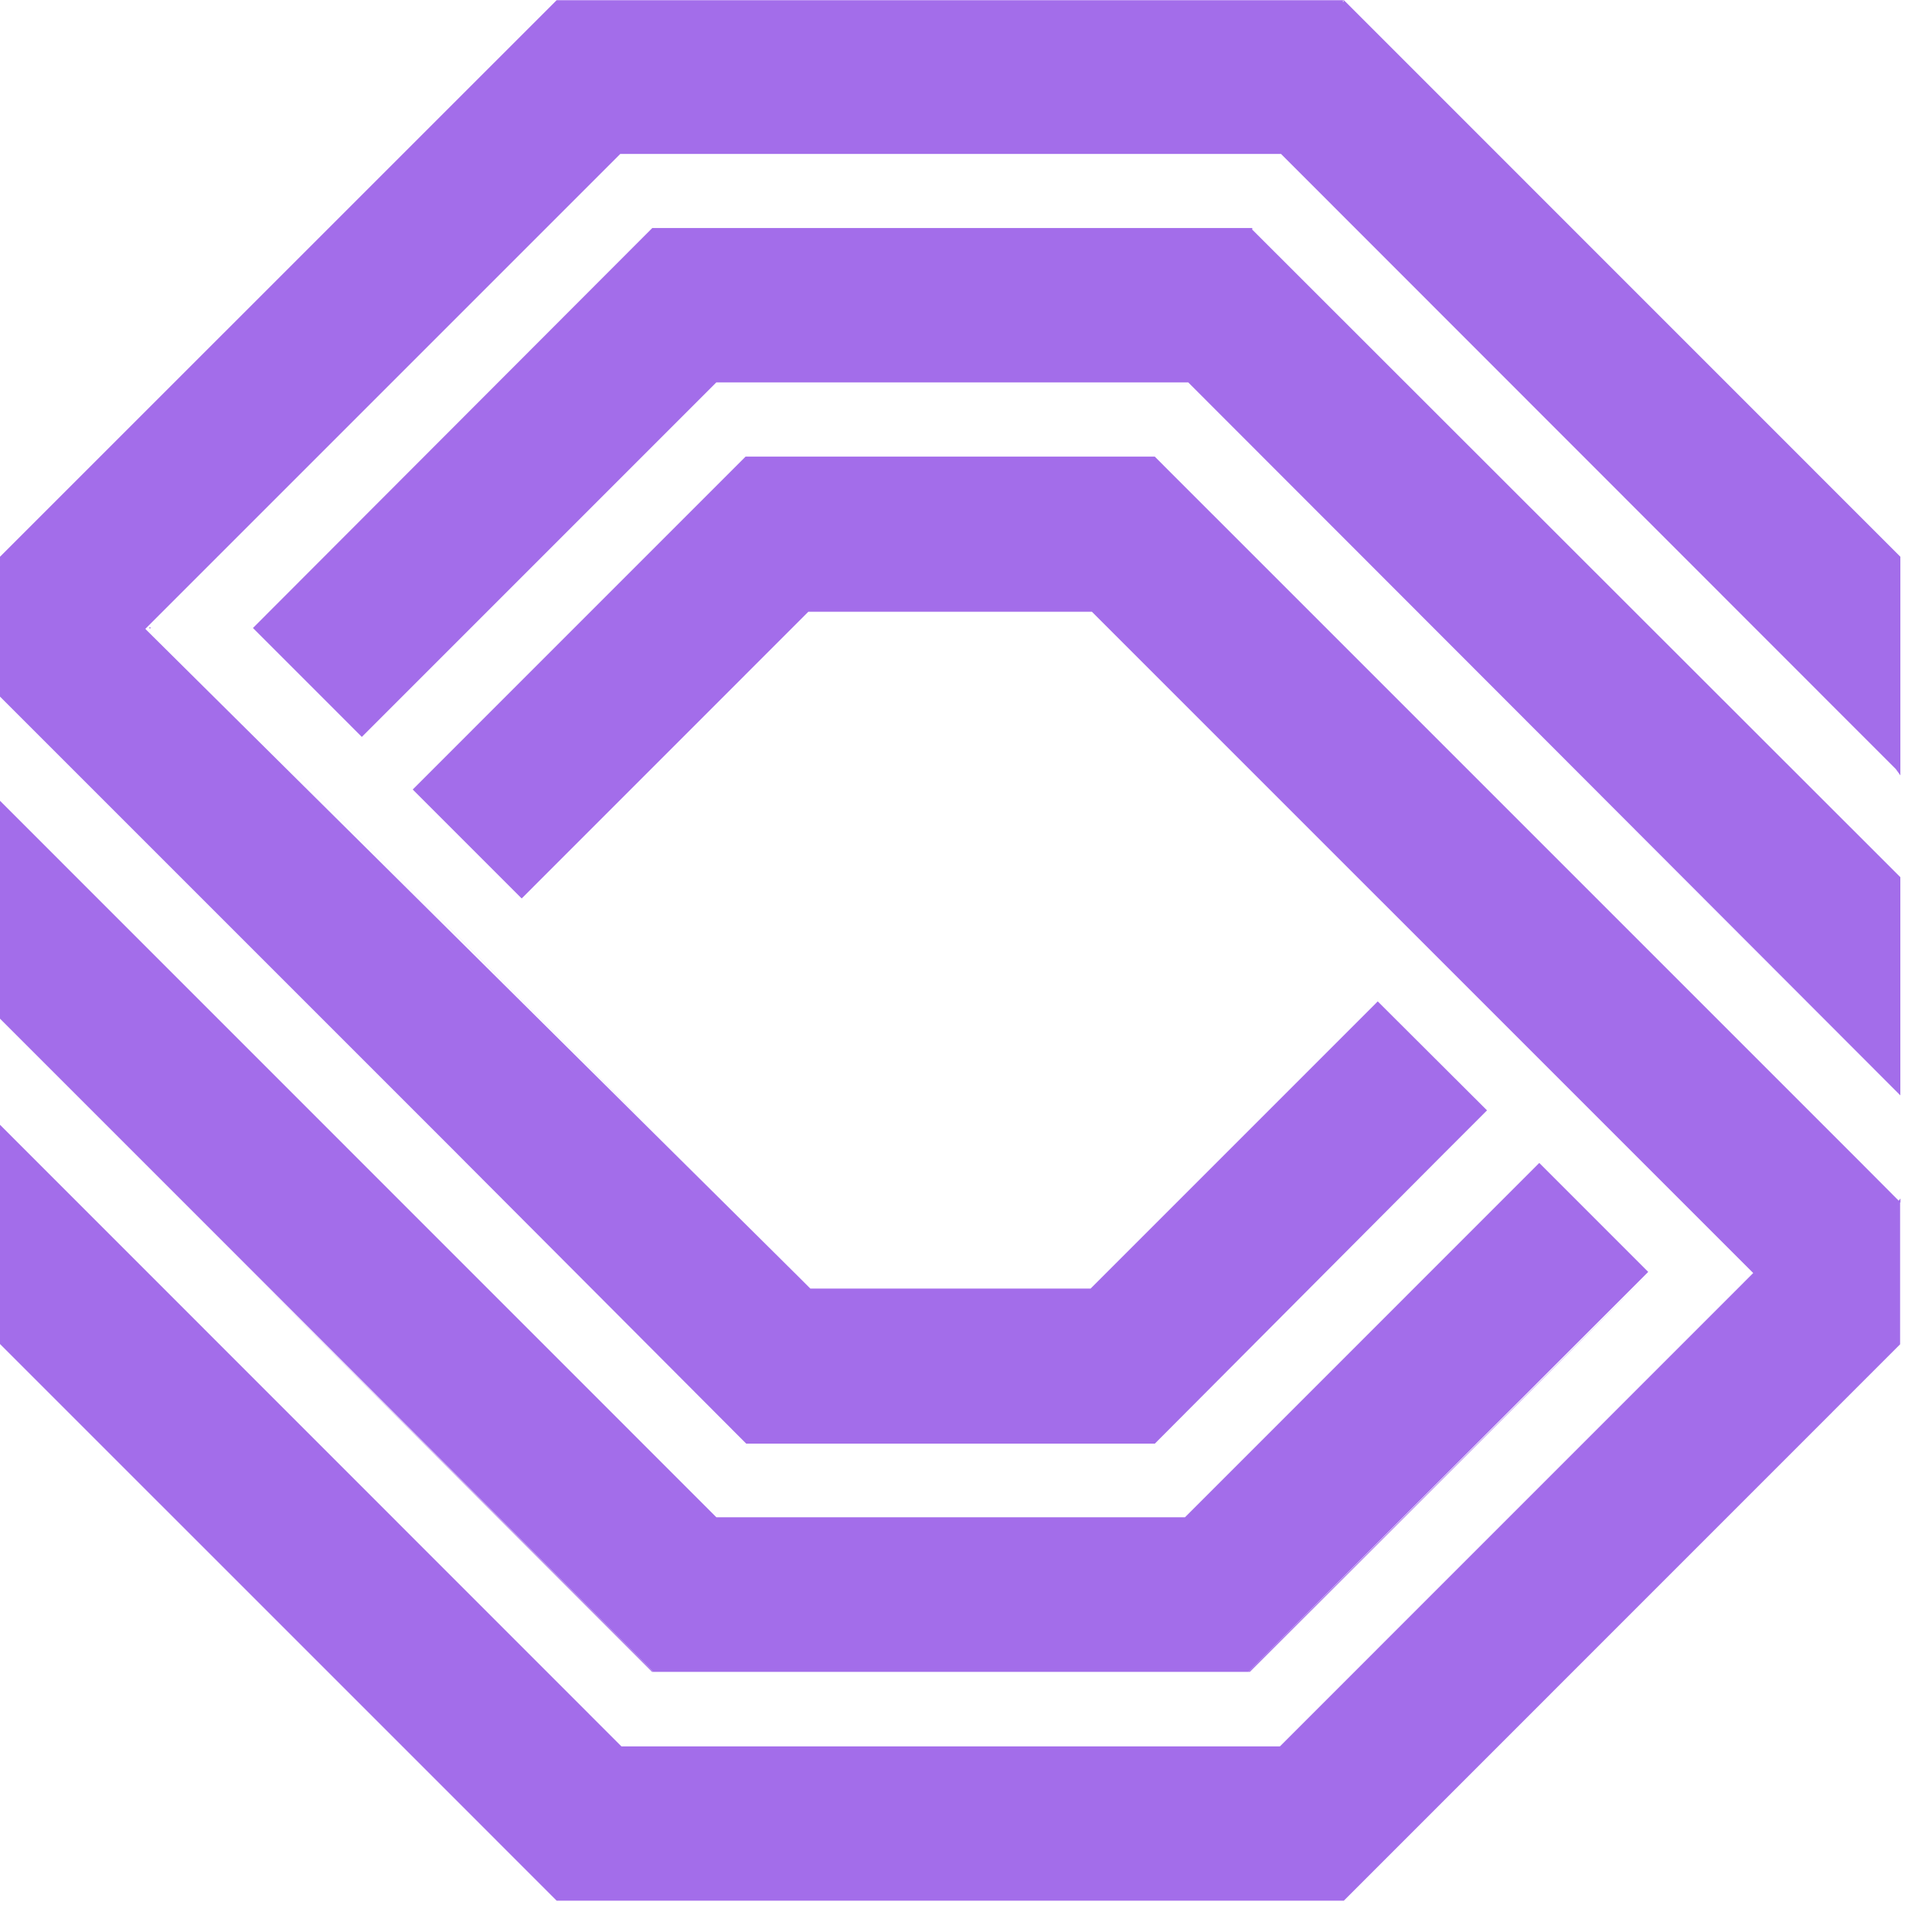 <svg width="59" height="59" viewBox="0 0 59 59" fill="none" xmlns="http://www.w3.org/2000/svg">
<g clip-path="url(#clip0_325_8299)">
<path d="M38.169 51.056L50.353 38.874L38.121 51.056H38.14H38.169Z" fill="#A36DEA"/>
<path d="M18.541 49.684L19.913 51.056H19.946L7.004 38.147L18.541 49.684Z" fill="#A36DEA"/>
<path d="M7.73 19.163L19.92 6.979H19.914L7.73 19.163Z" fill="#A36DEA"/>
<path d="M24.692 18.738L24.748 18.682L18.693 24.735L24.692 18.738Z" fill="#A36DEA"/>
<path d="M24.428 39.03L4.539 19.138L18.693 33.297L24.428 39.03Z" fill="#A36DEA"/>
<path d="M58.037 36.721V36.599L57.983 36.667L56.869 35.552L57.986 36.667L56.871 35.55L44.087 22.766L35.571 14.251L35.264 13.943H26.232H22.824H22.789H22.77L22.368 14.345L12.63 24.084L12.605 24.111L15.931 27.437L15.957 27.412L24.685 18.682H33.345L53.54 38.876L53.521 38.895L39.087 53.331H18.977L0 34.349V41.044L12.286 53.329L16.999 58.043H41.039L45.752 53.329L56.871 42.208L58.026 41.053V36.721H58.037Z" fill="#A36DEA"/>
<path d="M14.243 35.518L18.169 39.454L18.215 39.5L22.789 44.087H35.266L44.087 35.233L45.411 33.909L42.074 30.581L33.306 39.35H24.746L24.427 39.031L4.438 19.206L4.524 19.119L18.942 4.701H39.12L57.895 23.486L58.034 23.679V17.002L41.041 0.006H41.012L41.037 0.043L41.012 0.066V0.006H16.999L1.099 15.903L0 17.002V21.273L13.97 35.243L14.243 35.518Z" fill="#A36DEA"/>
<path d="M58.037 26.791L38.252 7.022H38.242V6.964H19.941H19.92L7.725 19.178L11.05 22.504L21.875 11.678H36.287C43.538 18.934 50.787 26.192 58.033 33.451V26.791H58.037Z" fill="#A36DEA"/>
<path d="M50.334 38.842L47.022 35.529L47.007 35.514L36.187 46.335H21.877L0 24.454V31.108L18.542 49.651L19.947 51.056H26.598H31.468H38.121L38.141 51.037L50.334 38.842Z" fill="#A36DEA"/>
</g>
<defs>
<clipPath id="clip0_325_8299">
<rect width="58.043" height="58.043" fill="white"/>
</clipPath>
</defs>
</svg>
